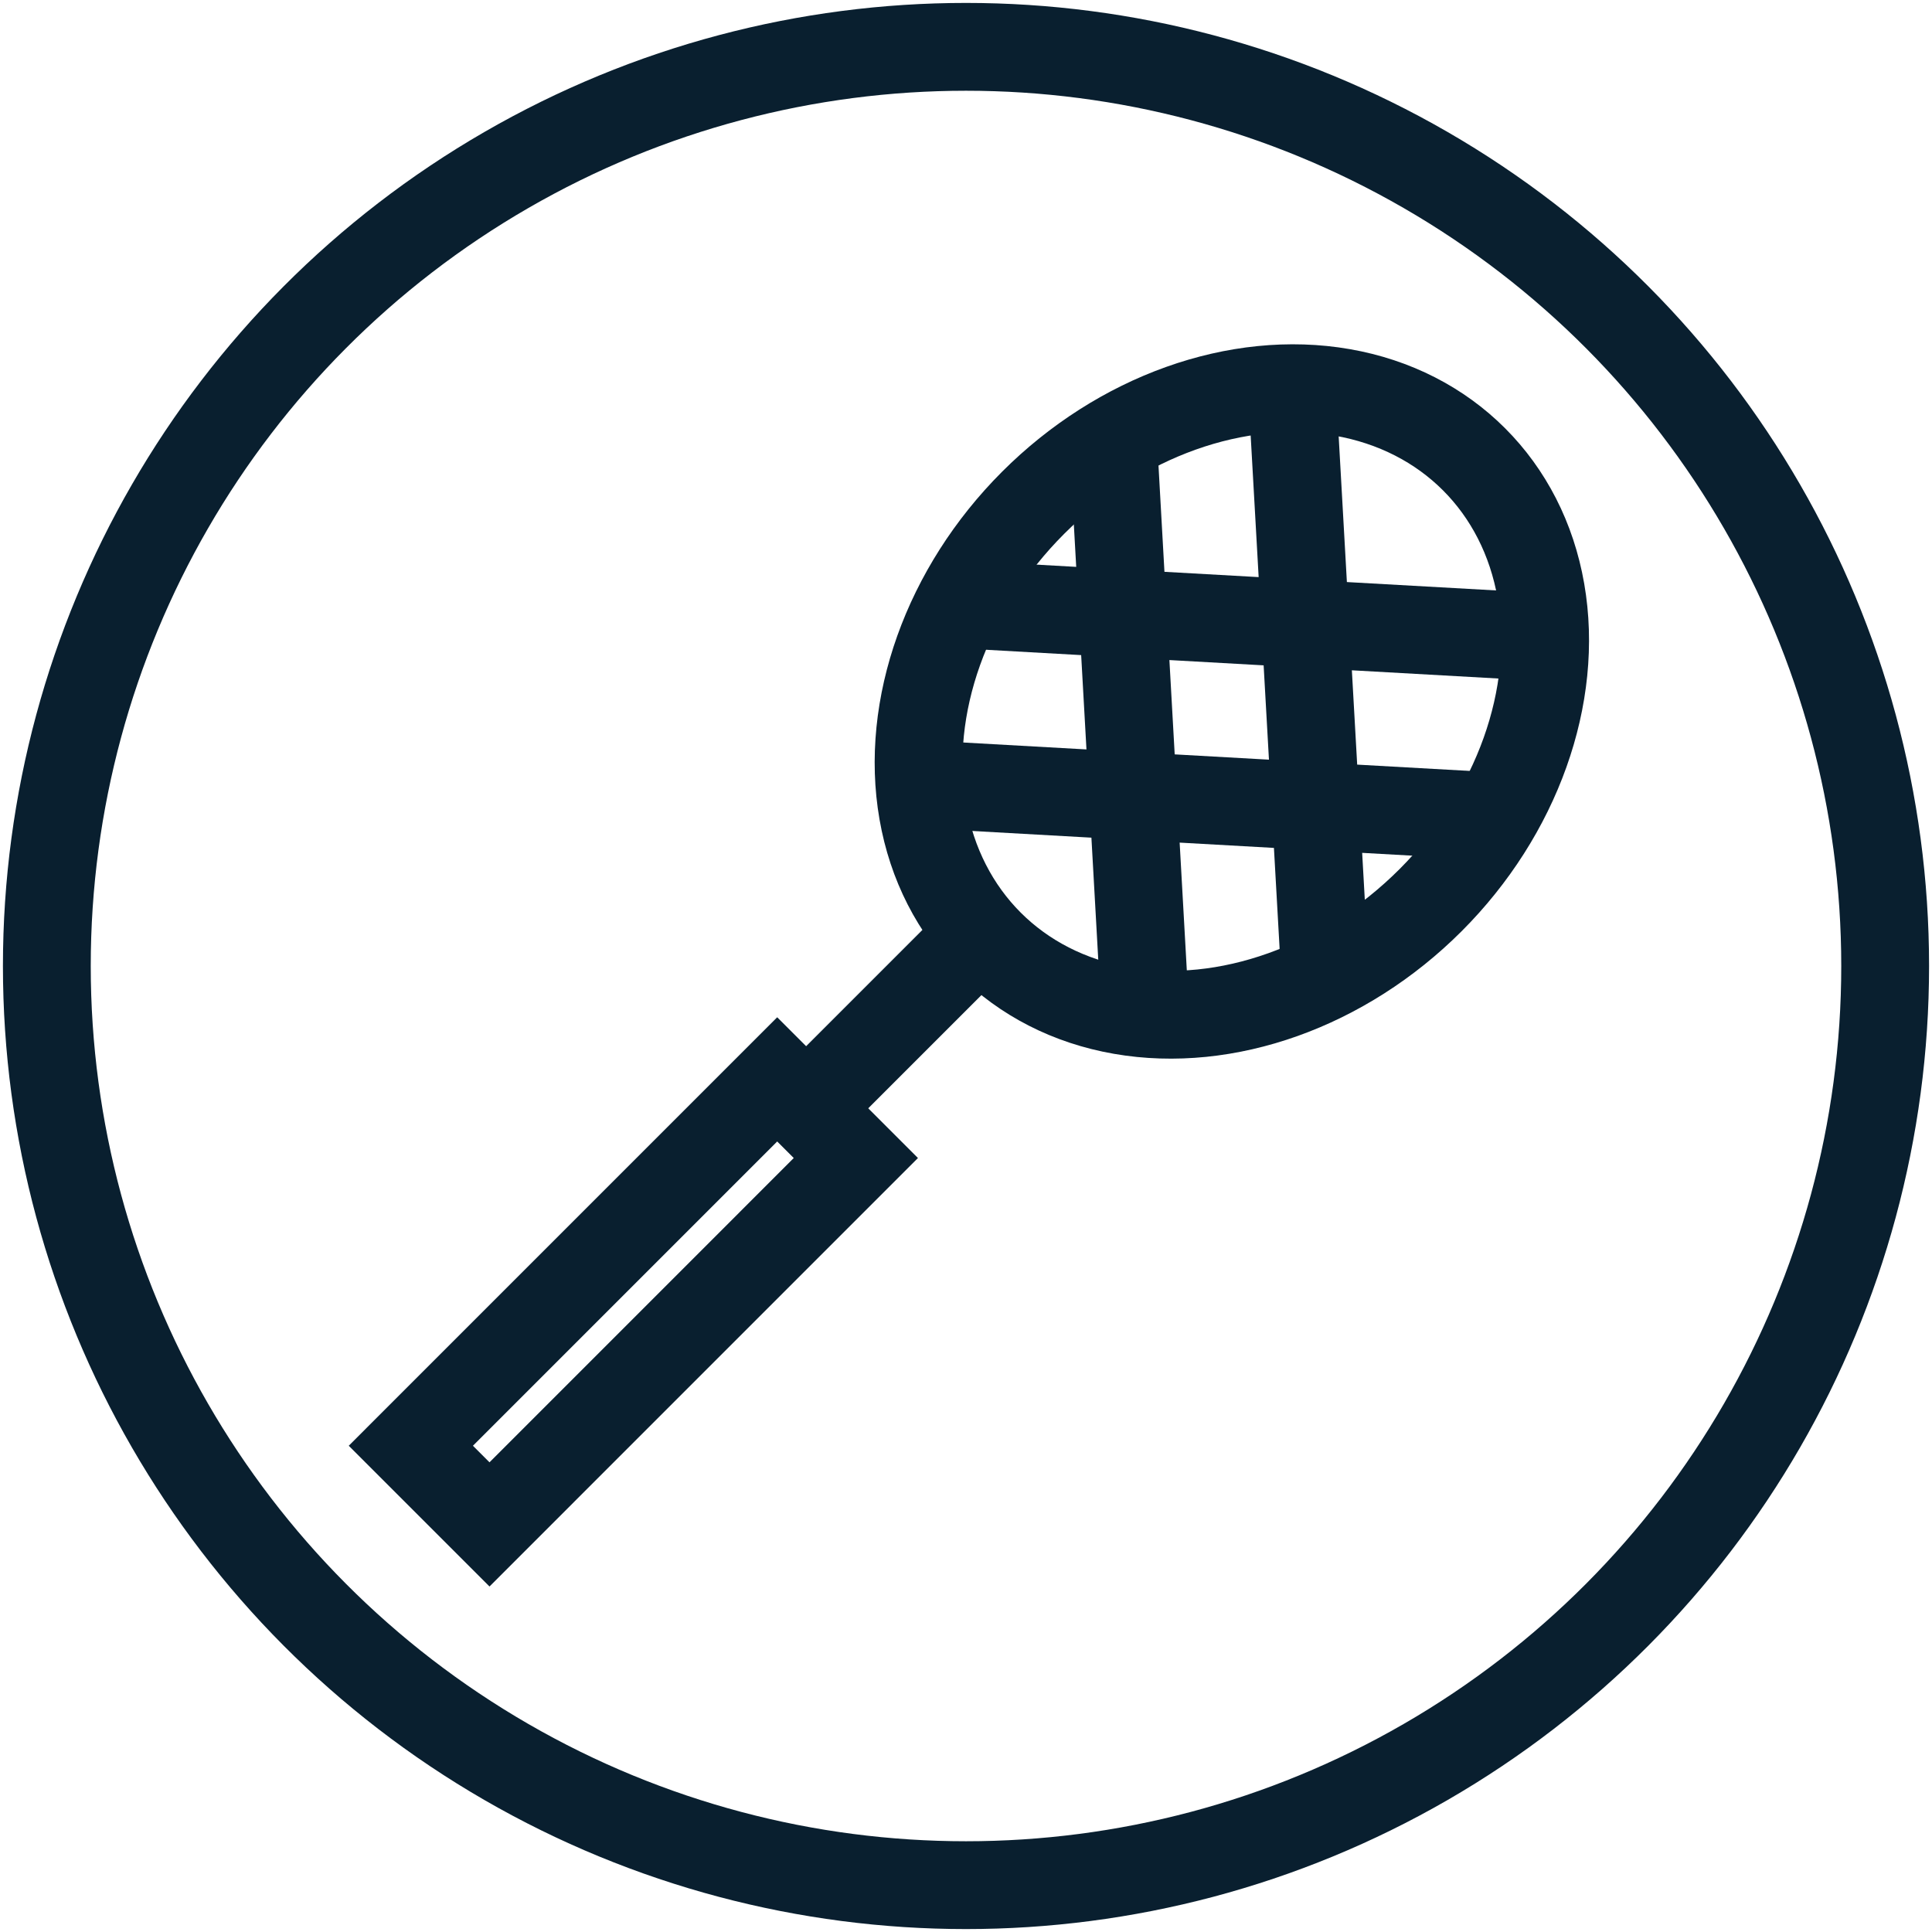 <svg xmlns="http://www.w3.org/2000/svg" xmlns:xlink="http://www.w3.org/1999/xlink" viewBox="0 0 66 66">
    <defs>
        <circle id="a" cx="33" cy="33" r="31.4"/>
    </defs>
    <use xlink:href="#a" overflow="visible" fill-rule="evenodd" clip-rule="evenodd" fill="none" stroke="#091F2F" stroke-width="3" stroke-miterlimit="10"/>
    <path fill="none" stroke="#091F2F" stroke-width="3" stroke-miterlimit="10" d="M33.8 31.6l-6.3 6.3"/>
    <path fill="none" stroke="#091F2F" stroke-width="3" stroke-miterlimit="10" d="M26.55 36.873l2.687 2.687-12.515 12.516-2.687-2.687z"/>
    <g fill="none" stroke="#091F2F" stroke-width="3" stroke-miterlimit="10">
        <ellipse transform="rotate(45.001 42.135 23.96)" cx="42.1" cy="24" rx="9.6" ry="11.7"/>
        <path d="M44.2 14.4l1.1 19.5M38 14.6l1.1 19.6M51.6 21.7L32 20.6M51.3 27.9l-19.6-1.1"/>
    </g>
</svg>
